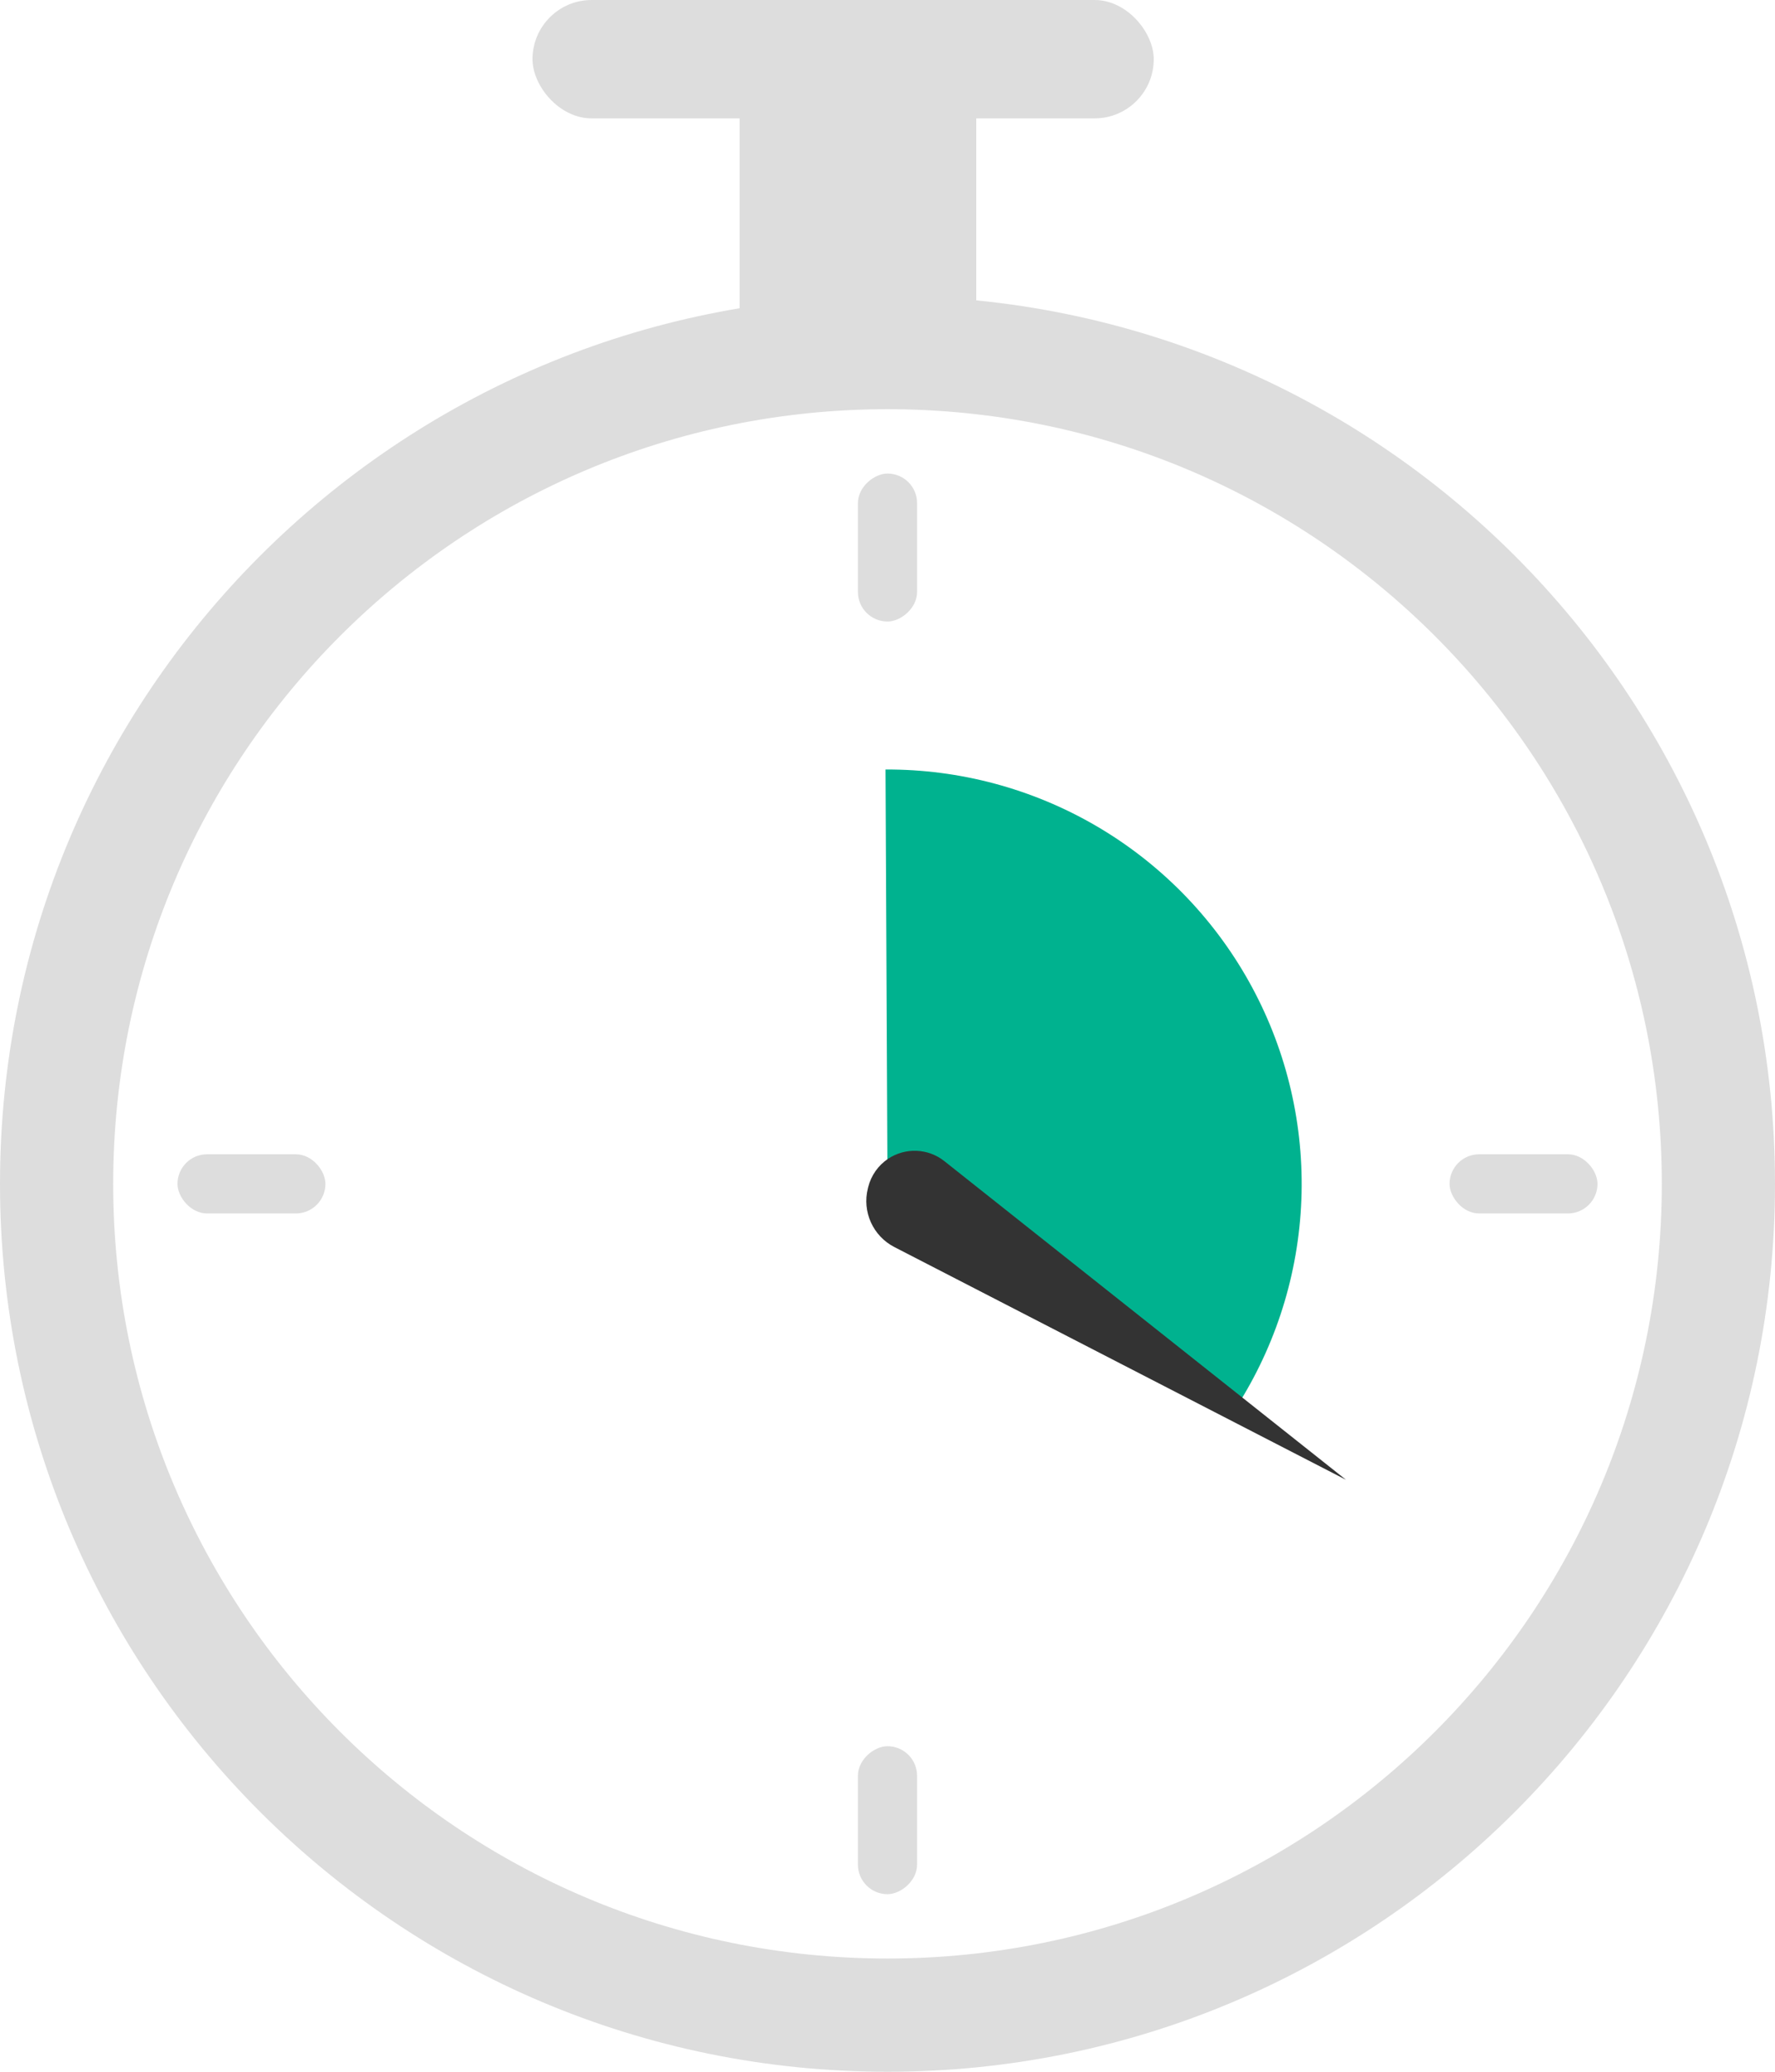 <svg width="60" height="70" viewBox="0 0 60 70" fill="none" xmlns="http://www.w3.org/2000/svg">
<path d="M60 40C60 56.569 46.569 70 30 70C13.431 70 0 56.569 0 40C0 23.431 13.431 10 30 10C46.569 10 60 23.431 60 40ZM3.826 40C3.826 54.455 15.545 66.174 30 66.174C44.455 66.174 56.174 54.455 56.174 40C56.174 25.545 44.455 13.826 30 13.826C15.545 13.826 3.826 25.545 3.826 40Z" fill="#DDDDDD"/>
<rect x="25" y="2" width="8" height="11" fill="#DDDDDD"/>
<rect x="18" width="21" height="4" rx="2" fill="#DDDDDD"/>
<rect x="49" y="39" width="5" height="2" rx="1" fill="#DDDDDD"/>
<rect x="6" y="39" width="5" height="2" rx="1" fill="#DDDDDD"/>
<rect x="31" y="59" width="5" height="2" rx="1" transform="rotate(90 31 59)" fill="#DDDDDD"/>
<rect x="31" y="16" width="5" height="2" rx="1" transform="rotate(90 31 16)" fill="#DDDDDD"/>
<path d="M41.903 47.37C43.219 45.245 43.942 42.806 43.997 40.306C44.051 37.807 43.436 35.339 42.214 33.158C40.993 30.977 39.209 29.163 37.05 27.904C34.89 26.646 32.432 25.988 29.933 26L30 40L41.903 47.37Z" fill="#00B28F"/>
<path d="M45.5 50L30.232 42.135C29.51 41.763 29.139 40.943 29.336 40.156L29.348 40.107C29.446 39.716 29.686 39.376 30.02 39.153C30.604 38.764 31.373 38.796 31.922 39.232L45.5 50Z" fill="#333333"/>
</svg>

